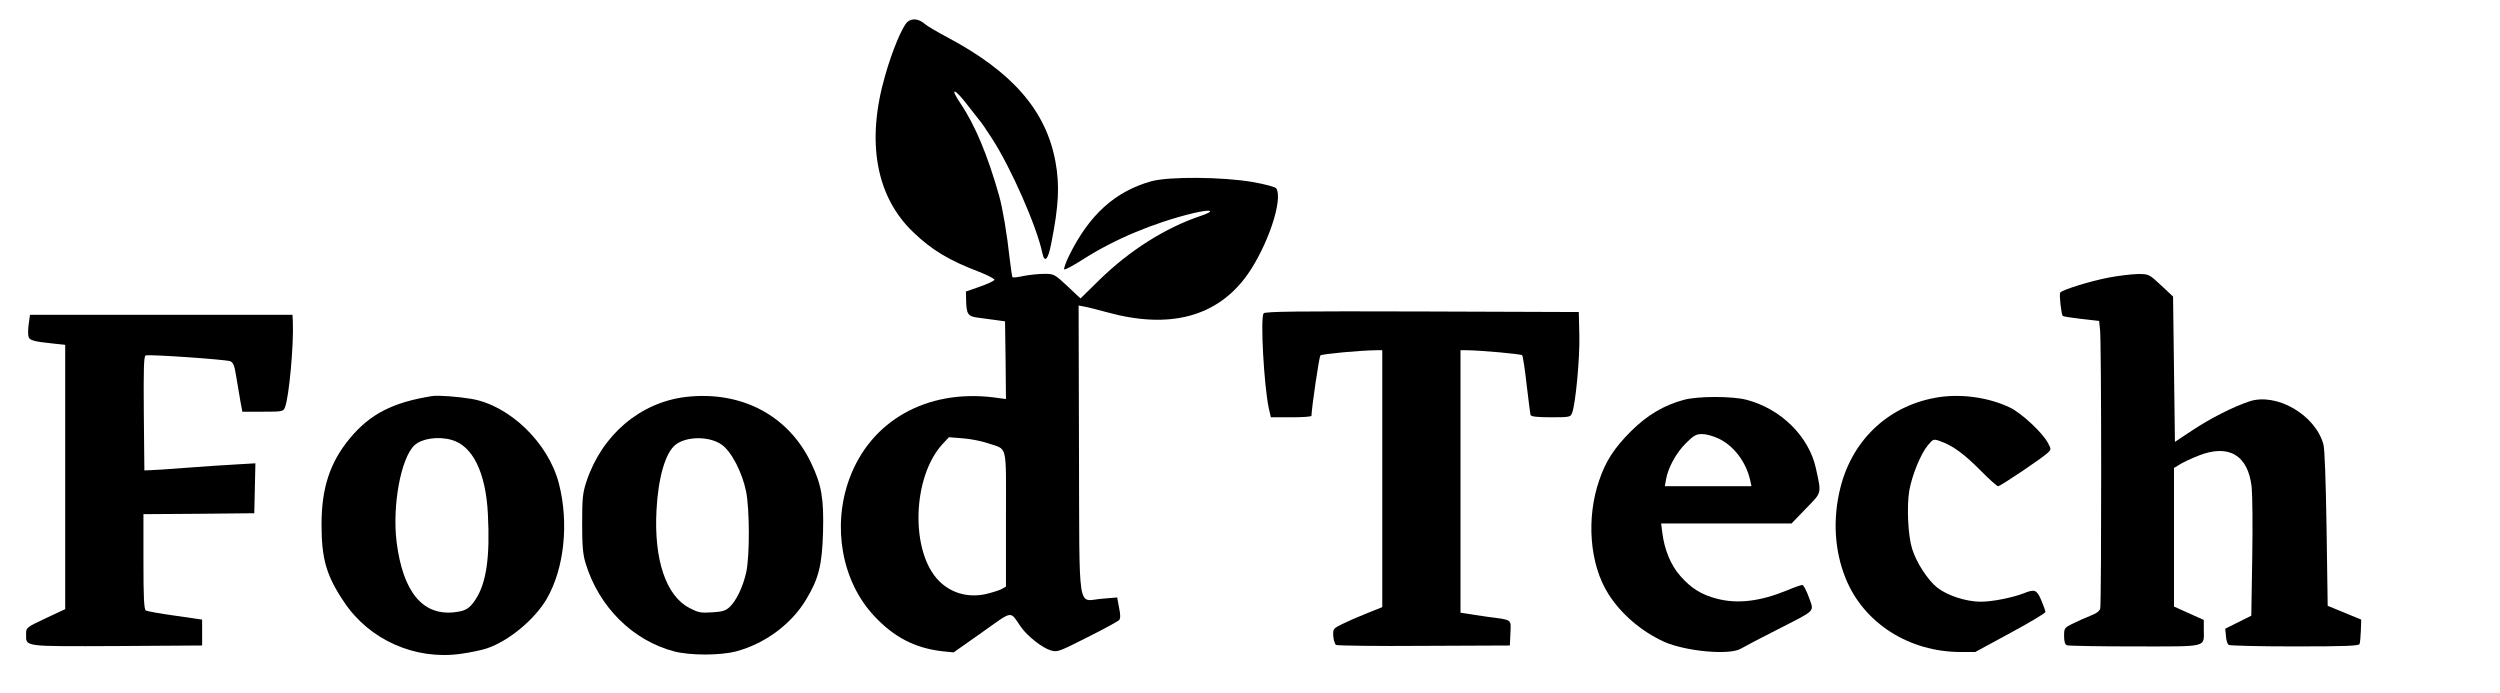 <?xml version="1.0" standalone="no"?>
<!DOCTYPE svg PUBLIC "-//W3C//DTD SVG 20010904//EN"
 "http://www.w3.org/TR/2001/REC-SVG-20010904/DTD/svg10.dtd">
<svg version="1.0" xmlns="http://www.w3.org/2000/svg"
 width="1342pt" height="372pt" viewBox="0 0 1342 372"
 preserveAspectRatio="xMidYMid meet">

<g transform="translate(0,372) scale(0.1,-0.1)"
fill="#000000" stroke="none">
<path d="M4872 3603 c-27 -22 -83 -155 -121 -290 -102 -353 -49 -648 151 -839
101 -97 193 -152 356 -214 46 -18 81 -37 80 -42 -2 -6 -38 -23 -79 -37 l-74
-26 1 -40 c1 -81 9 -93 62 -100 26 -3 70 -9 97 -13 l50 -7 3 -208 2 -209 -67
9 c-360 44 -660 -126 -774 -438 -93 -255 -40 -550 133 -735 107 -115 220 -173
367 -190 l60 -6 152 107 c171 121 148 118 209 30 34 -49 115 -113 160 -126 35
-11 43 -8 197 70 88 44 165 86 171 93 7 9 7 30 -1 67 l-10 54 -82 -7 c-134
-10 -120 -103 -123 798 l-2 776 32 -6 c18 -3 72 -17 120 -30 336 -93 592 -25
753 200 109 154 194 405 156 465 -5 7 -58 22 -127 34 -163 28 -449 30 -544 4
-195 -55 -333 -180 -441 -399 -18 -37 -30 -70 -26 -74 3 -4 49 21 101 54 167
107 379 196 588 247 100 24 129 15 43 -14 -190 -64 -383 -186 -546 -346 l-99
-97 -70 66 c-69 64 -72 66 -124 66 -29 0 -78 -5 -110 -11 -31 -7 -58 -10 -61
-7 -2 2 -9 47 -15 99 -14 130 -38 273 -57 339 -61 216 -129 379 -206 493 -63
93 -33 85 39 -10 33 -43 62 -80 65 -83 4 -3 33 -45 65 -95 102 -158 239 -470
269 -612 12 -58 31 -38 48 50 40 201 46 310 23 437 -50 276 -231 484 -581 670
-55 29 -109 61 -120 71 -32 28 -68 33 -93 12z m430 -2262 c109 -38 98 10 98
-406 l0 -364 -27 -15 c-16 -7 -54 -19 -86 -26 -93 -19 -182 7 -246 71 -156
156 -145 561 21 738 l32 34 75 -6 c42 -3 101 -15 133 -26z"/>
<path d="M11320 2230 c-101 -19 -251 -66 -261 -81 -6 -10 6 -117 14 -125 3 -3
47 -10 100 -16 l95 -11 5 -46 c8 -60 8 -1470 1 -1498 -4 -14 -22 -27 -52 -38
-26 -10 -68 -29 -94 -42 -46 -22 -48 -25 -48 -67 0 -31 5 -46 16 -50 9 -3 173
-6 364 -6 398 0 370 -7 370 90 l0 52 -80 36 -80 36 0 372 0 372 33 20 c17 11
63 32 101 47 161 63 264 1 283 -170 4 -39 6 -209 3 -380 l-5 -310 -70 -35 -70
-35 4 -40 c1 -22 8 -43 15 -47 6 -4 165 -8 354 -8 276 0 344 3 348 13 3 8 6
40 7 72 l2 59 -90 37 -90 37 -6 414 c-4 255 -10 428 -17 453 -44 159 -253 279
-398 230 -87 -29 -207 -90 -304 -154 l-95 -63 -5 390 -5 390 -65 61 c-65 60
-65 60 -125 60 -33 -1 -103 -9 -155 -19z"/>
<path d="M6783 2038 c-18 -28 2 -388 28 -510 l11 -48 109 0 c60 0 109 3 109 8
1 44 41 317 48 324 8 8 214 27 300 28 l32 0 0 -689 0 -690 -82 -33 c-46 -18
-105 -44 -133 -58 -48 -24 -50 -26 -48 -64 2 -22 8 -43 15 -48 7 -4 220 -7
473 -5 l460 2 3 66 c3 77 13 70 -123 88 -44 6 -95 14 -112 17 l-33 5 0 704 0
705 33 0 c78 -1 291 -20 298 -27 4 -5 15 -75 24 -158 10 -82 19 -156 21 -162
2 -9 33 -13 109 -13 100 0 106 1 114 23 19 49 42 296 39 417 l-3 125 -842 3
c-667 2 -843 0 -850 -10z"/>
<path d="M155 1987 c-4 -24 -5 -55 -3 -68 3 -26 23 -32 141 -44 l57 -6 0 -709
0 -710 -105 -49 c-104 -49 -105 -50 -105 -85 0 -69 -20 -66 488 -64 l457 3 0
69 0 70 -145 21 c-80 11 -151 24 -157 28 -10 6 -13 70 -13 262 l0 255 298 2
297 3 3 134 3 134 -103 -6 c-57 -3 -177 -11 -268 -18 -91 -7 -178 -13 -195
-13 l-30 -1 -3 306 c-2 240 0 308 10 311 20 7 431 -22 454 -31 17 -8 23 -24
33 -88 7 -43 17 -102 22 -130 l10 -53 110 0 c106 0 110 1 119 24 22 58 47 332
42 459 l-2 37 -704 0 -705 0 -6 -43z"/>
<path d="M2320 1594 c-212 -34 -333 -96 -442 -227 -107 -129 -152 -267 -152
-462 0 -186 26 -276 122 -418 135 -202 380 -311 624 -277 50 7 115 20 143 30
117 40 254 154 319 264 95 163 121 408 66 621 -57 219 -265 419 -470 454 -72
12 -178 20 -210 15z m103 -235 c114 -31 185 -175 196 -399 12 -229 -8 -368
-65 -456 -34 -52 -54 -64 -118 -71 -169 -17 -273 111 -307 377 -24 197 23 451
96 520 39 36 126 49 198 29z"/>
<path d="M3680 1589 c-245 -30 -449 -204 -532 -454 -20 -61 -23 -89 -23 -225
0 -121 4 -168 19 -215 71 -233 253 -414 476 -472 86 -22 244 -22 330 0 156 41
299 147 378 280 67 111 85 184 90 360 5 181 -8 255 -64 372 -122 256 -376 389
-674 354z m194 -256 c52 -36 110 -148 131 -251 19 -95 20 -343 1 -433 -17 -77
-53 -154 -90 -188 -20 -19 -39 -25 -93 -28 -61 -4 -74 -2 -123 24 -125 65
-190 259 -176 523 9 178 49 313 104 354 60 45 181 45 246 -1z"/>
<path d="M10415 1589 c-266 -38 -468 -221 -535 -484 -43 -169 -33 -341 28
-491 97 -239 340 -394 618 -394 l77 0 188 102 c104 56 189 107 189 113 0 5
-10 34 -22 62 -25 58 -35 62 -95 38 -62 -24 -170 -45 -230 -45 -78 0 -179 33
-233 75 -52 41 -114 137 -136 210 -22 71 -29 227 -15 311 15 84 61 197 100
244 29 34 30 35 68 21 65 -23 126 -67 214 -156 46 -47 89 -85 95 -85 12 0 240
153 267 180 18 17 18 19 1 51 -27 54 -143 162 -204 191 -110 53 -252 74 -375
57z"/>
<path d="M9040 1574 c-108 -29 -199 -83 -285 -169 -89 -89 -135 -159 -170
-262 -71 -204 -52 -452 48 -610 68 -109 180 -204 302 -259 118 -51 350 -72
410 -36 17 10 102 55 191 100 219 112 202 95 174 176 -13 36 -29 66 -35 66 -7
0 -44 -13 -82 -29 -144 -59 -265 -74 -376 -45 -82 21 -138 55 -196 121 -52 58
-87 143 -98 236 l-6 47 350 0 350 0 77 80 c87 89 84 77 54 215 -37 172 -188
321 -373 369 -76 20 -260 20 -335 0z m185 -208 c81 -38 148 -125 170 -224 l7
-32 -233 0 -232 0 6 35 c10 62 54 143 106 195 43 43 56 50 88 50 21 0 61 -11
88 -24z"/>
</g>
</svg>
